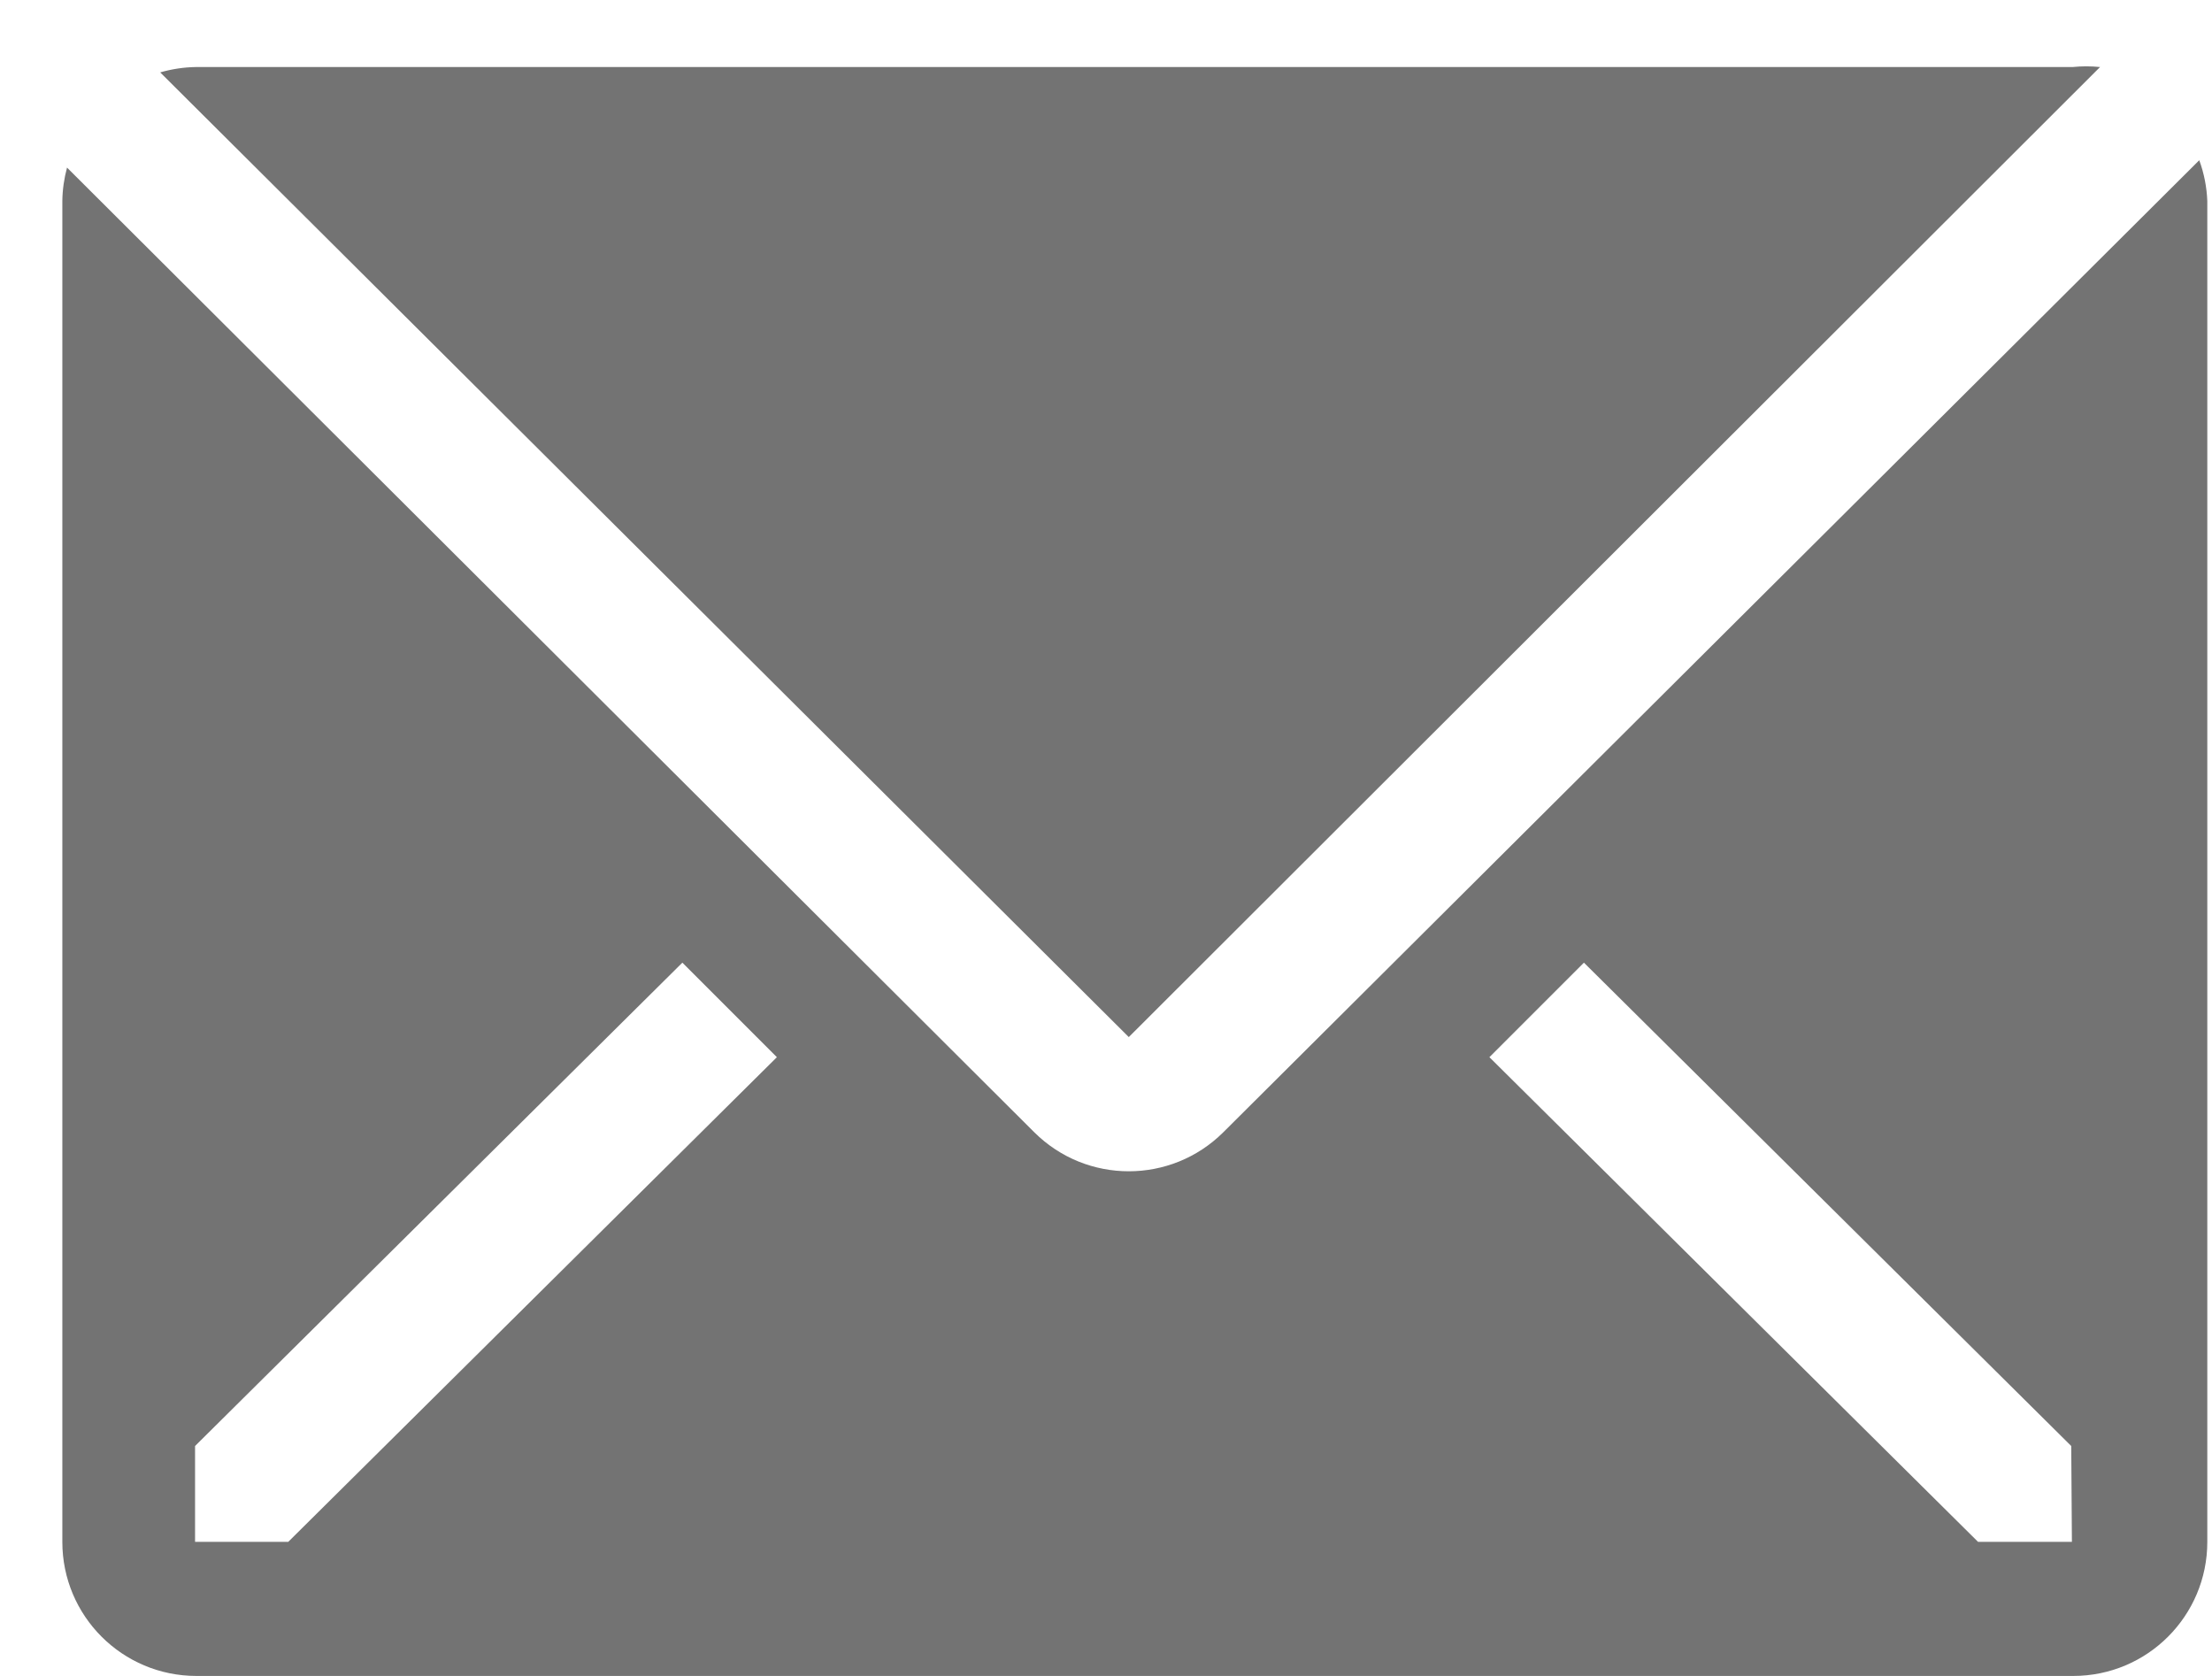<svg width="33" height="25" viewBox="0 0 33 25" fill="none" xmlns="http://www.w3.org/2000/svg">
<path fill-rule="evenodd" clip-rule="evenodd" d="M30.92 1C31.056 0.986 31.194 0.986 31.33 1L16.84 15.47L2.39 1.08C2.562 1.03 2.741 1.003 2.92 1H30.92ZM18.25 16.89L32.81 2.39C32.882 2.586 32.922 2.792 32.93 3V23C32.93 24.105 32.035 25 30.93 25H2.93C1.825 25 0.93 24.105 0.93 23V3C0.932 2.831 0.956 2.663 1 2.5L15.43 16.89C16.21 17.666 17.47 17.666 18.25 16.89ZM2.91 23H4.3L11.59 15.77L10.18 14.36L2.91 21.57V23ZM30.91 23H29.51L22.22 15.77L23.63 14.36L30.9 21.57L30.91 23Z" fill="#737373"/>
</svg>
